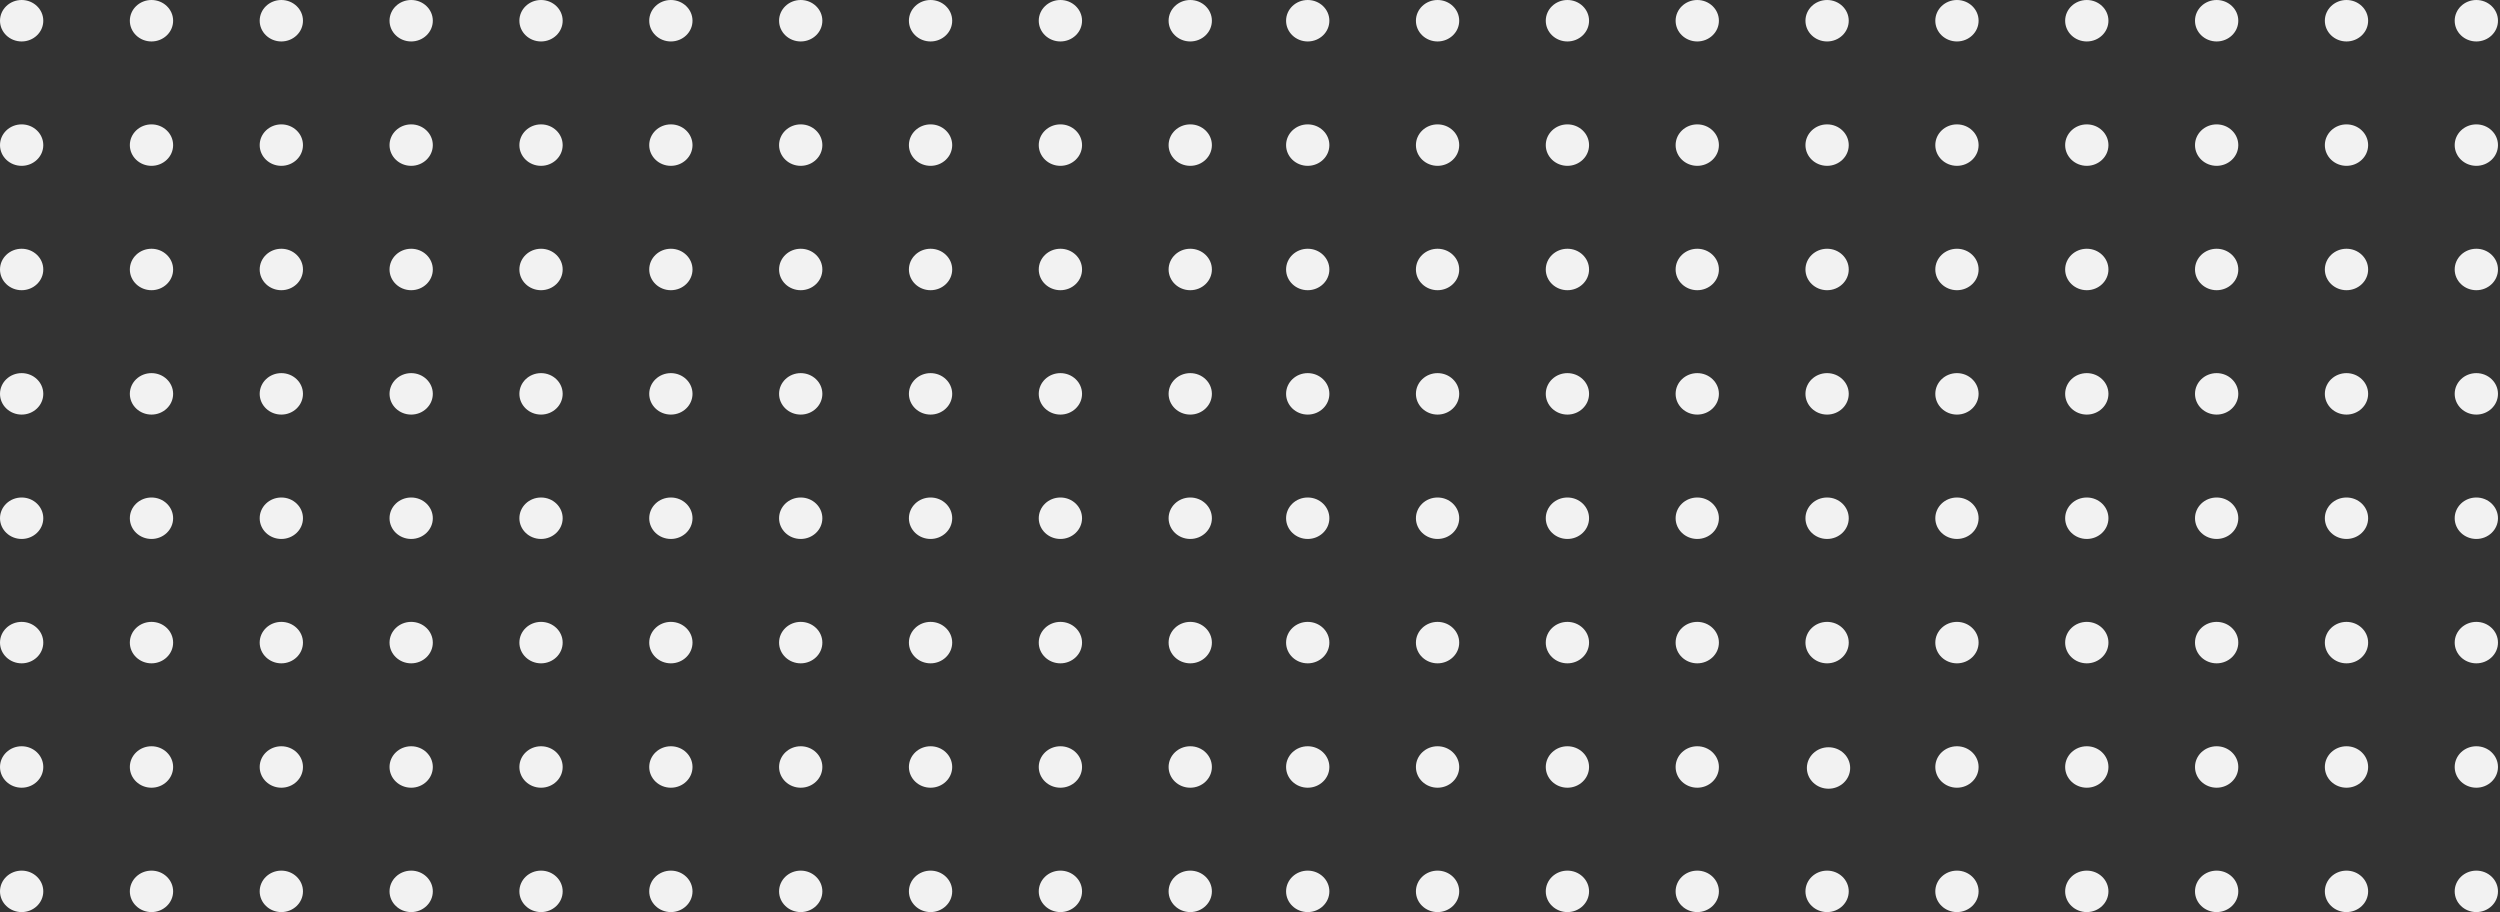 <svg width="455" height="166" viewBox="0 0 455 166" fill="none" xmlns="http://www.w3.org/2000/svg">
<rect x="0" y="0" width="455" height="166" fill="#333333" stroke="none"/>
<ellipse cx="238.006" cy="3.773" rx="3.939" ry="3.773" fill="#F2F2F2"/>
<ellipse cx="238.006" cy="26.409" rx="3.939" ry="3.773" fill="#F2F2F2"/>
<ellipse cx="238.006" cy="49.045" rx="3.939" ry="3.773" fill="#F2F2F2"/>
<ellipse cx="238.006" cy="71.682" rx="3.939" ry="3.773" fill="#F2F2F2"/>
<ellipse cx="238.006" cy="94.318" rx="3.939" ry="3.773" fill="#F2F2F2"/>
<ellipse cx="238.006" cy="116.955" rx="3.939" ry="3.773" fill="#F2F2F2"/>
<ellipse cx="238.006" cy="139.591" rx="3.939" ry="3.773" fill="#F2F2F2"/>
<ellipse cx="238.006" cy="162.227" rx="3.939" ry="3.773" fill="#F2F2F2"/>
<ellipse cx="261.637" cy="3.773" rx="3.939" ry="3.773" fill="#F2F2F2"/>
<ellipse cx="261.637" cy="26.409" rx="3.939" ry="3.773" fill="#F2F2F2"/>
<ellipse cx="261.637" cy="49.045" rx="3.939" ry="3.773" fill="#F2F2F2"/>
<ellipse cx="261.637" cy="71.682" rx="3.939" ry="3.773" fill="#F2F2F2"/>
<ellipse cx="261.637" cy="94.318" rx="3.939" ry="3.773" fill="#F2F2F2"/>
<ellipse cx="261.637" cy="116.955" rx="3.939" ry="3.773" fill="#F2F2F2"/>
<ellipse cx="261.637" cy="139.591" rx="3.939" ry="3.773" fill="#F2F2F2"/>
<ellipse cx="261.637" cy="162.227" rx="3.939" ry="3.773" fill="#F2F2F2"/>
<ellipse cx="285.27" cy="3.773" rx="3.939" ry="3.773" fill="#F2F2F2"/>
<ellipse cx="285.27" cy="26.409" rx="3.939" ry="3.773" fill="#F2F2F2"/>
<ellipse cx="285.27" cy="49.045" rx="3.939" ry="3.773" fill="#F2F2F2"/>
<ellipse cx="285.27" cy="71.682" rx="3.939" ry="3.773" fill="#F2F2F2"/>
<ellipse cx="285.27" cy="94.318" rx="3.939" ry="3.773" fill="#F2F2F2"/>
<ellipse cx="285.27" cy="116.955" rx="3.939" ry="3.773" fill="#F2F2F2"/>
<ellipse cx="285.27" cy="139.591" rx="3.939" ry="3.773" fill="#F2F2F2"/>
<ellipse cx="285.27" cy="162.227" rx="3.939" ry="3.773" fill="#F2F2F2"/>
<ellipse cx="308.902" cy="3.773" rx="3.939" ry="3.773" fill="#F2F2F2"/>
<ellipse cx="308.902" cy="26.409" rx="3.939" ry="3.773" fill="#F2F2F2"/>
<ellipse cx="308.902" cy="49.045" rx="3.939" ry="3.773" fill="#F2F2F2"/>
<ellipse cx="308.902" cy="71.682" rx="3.939" ry="3.773" fill="#F2F2F2"/>
<ellipse cx="308.902" cy="94.318" rx="3.939" ry="3.773" fill="#F2F2F2"/>
<ellipse cx="308.902" cy="116.955" rx="3.939" ry="3.773" fill="#F2F2F2"/>
<ellipse cx="308.902" cy="139.591" rx="3.939" ry="3.773" fill="#F2F2F2"/>
<ellipse cx="308.902" cy="162.227" rx="3.939" ry="3.773" fill="#F2F2F2"/>
<ellipse cx="332.532" cy="3.773" rx="3.939" ry="3.773" fill="#F2F2F2"/>
<ellipse cx="332.532" cy="26.409" rx="3.939" ry="3.773" fill="#F2F2F2"/>
<ellipse cx="332.532" cy="49.045" rx="3.939" ry="3.773" fill="#F2F2F2"/>
<ellipse cx="332.532" cy="71.682" rx="3.939" ry="3.773" fill="#F2F2F2"/>
<ellipse cx="332.532" cy="94.318" rx="3.939" ry="3.773" fill="#F2F2F2"/>
<ellipse cx="332.532" cy="116.955" rx="3.939" ry="3.773" fill="#F2F2F2"/>
<ellipse cx="332.791" cy="139.773" rx="3.939" ry="3.773" fill="#F2F2F2"/>
<ellipse cx="332.532" cy="162.227" rx="3.939" ry="3.773" fill="#F2F2F2"/>
<ellipse cx="356.165" cy="3.773" rx="3.939" ry="3.773" fill="#F2F2F2"/>
<ellipse cx="356.165" cy="26.409" rx="3.939" ry="3.773" fill="#F2F2F2"/>
<ellipse cx="356.165" cy="49.045" rx="3.939" ry="3.773" fill="#F2F2F2"/>
<ellipse cx="356.165" cy="71.682" rx="3.939" ry="3.773" fill="#F2F2F2"/>
<ellipse cx="356.165" cy="94.318" rx="3.939" ry="3.773" fill="#F2F2F2"/>
<ellipse cx="356.165" cy="116.955" rx="3.939" ry="3.773" fill="#F2F2F2"/>
<ellipse cx="356.165" cy="139.591" rx="3.939" ry="3.773" fill="#F2F2F2"/>
<ellipse cx="356.165" cy="162.227" rx="3.939" ry="3.773" fill="#F2F2F2"/>
<ellipse cx="379.797" cy="3.773" rx="3.939" ry="3.773" fill="#F2F2F2"/>
<ellipse cx="379.797" cy="26.409" rx="3.939" ry="3.773" fill="#F2F2F2"/>
<ellipse cx="379.797" cy="49.045" rx="3.939" ry="3.773" fill="#F2F2F2"/>
<ellipse cx="379.797" cy="71.682" rx="3.939" ry="3.773" fill="#F2F2F2"/>
<ellipse cx="379.797" cy="94.318" rx="3.939" ry="3.773" fill="#F2F2F2"/>
<ellipse cx="379.797" cy="116.955" rx="3.939" ry="3.773" fill="#F2F2F2"/>
<ellipse cx="379.797" cy="139.591" rx="3.939" ry="3.773" fill="#F2F2F2"/>
<ellipse cx="379.797" cy="162.227" rx="3.939" ry="3.773" fill="#F2F2F2"/>
<ellipse cx="403.429" cy="3.773" rx="3.939" ry="3.773" fill="#F2F2F2"/>
<ellipse cx="403.429" cy="26.409" rx="3.939" ry="3.773" fill="#F2F2F2"/>
<ellipse cx="403.429" cy="49.045" rx="3.939" ry="3.773" fill="#F2F2F2"/>
<ellipse cx="403.429" cy="71.682" rx="3.939" ry="3.773" fill="#F2F2F2"/>
<ellipse cx="403.429" cy="94.318" rx="3.939" ry="3.773" fill="#F2F2F2"/>
<ellipse cx="403.429" cy="116.955" rx="3.939" ry="3.773" fill="#F2F2F2"/>
<ellipse cx="403.429" cy="139.591" rx="3.939" ry="3.773" fill="#F2F2F2"/>
<ellipse cx="403.429" cy="162.227" rx="3.939" ry="3.773" fill="#F2F2F2"/>
<ellipse cx="427.061" cy="3.773" rx="3.939" ry="3.773" fill="#F2F2F2"/>
<ellipse cx="427.061" cy="26.409" rx="3.939" ry="3.773" fill="#F2F2F2"/>
<ellipse cx="427.061" cy="49.045" rx="3.939" ry="3.773" fill="#F2F2F2"/>
<ellipse cx="427.061" cy="71.682" rx="3.939" ry="3.773" fill="#F2F2F2"/>
<ellipse cx="427.061" cy="94.318" rx="3.939" ry="3.773" fill="#F2F2F2"/>
<ellipse cx="427.061" cy="116.955" rx="3.939" ry="3.773" fill="#F2F2F2"/>
<ellipse cx="427.061" cy="139.591" rx="3.939" ry="3.773" fill="#F2F2F2"/>
<ellipse cx="427.061" cy="162.227" rx="3.939" ry="3.773" fill="#F2F2F2"/>
<ellipse cx="450.693" cy="3.773" rx="3.939" ry="3.773" fill="#F2F2F2"/>
<ellipse cx="450.693" cy="26.409" rx="3.939" ry="3.773" fill="#F2F2F2"/>
<ellipse cx="450.693" cy="49.045" rx="3.939" ry="3.773" fill="#F2F2F2"/>
<ellipse cx="450.693" cy="71.682" rx="3.939" ry="3.773" fill="#F2F2F2"/>
<ellipse cx="450.693" cy="94.318" rx="3.939" ry="3.773" fill="#F2F2F2"/>
<ellipse cx="450.693" cy="116.955" rx="3.939" ry="3.773" fill="#F2F2F2"/>
<ellipse cx="450.693" cy="139.591" rx="3.939" ry="3.773" fill="#F2F2F2"/>
<ellipse cx="450.693" cy="162.227" rx="3.939" ry="3.773" fill="#F2F2F2"/>
<ellipse cx="3.939" cy="3.773" rx="3.939" ry="3.773" fill="#F2F2F2"/>
<ellipse cx="3.939" cy="26.409" rx="3.939" ry="3.773" fill="#F2F2F2"/>
<ellipse cx="3.939" cy="49.045" rx="3.939" ry="3.773" fill="#F2F2F2"/>
<ellipse cx="3.939" cy="71.682" rx="3.939" ry="3.773" fill="#F2F2F2"/>
<ellipse cx="3.939" cy="94.318" rx="3.939" ry="3.773" fill="#F2F2F2"/>
<ellipse cx="3.939" cy="116.955" rx="3.939" ry="3.773" fill="#F2F2F2"/>
<ellipse cx="3.939" cy="139.591" rx="3.939" ry="3.773" fill="#F2F2F2"/>
<ellipse cx="3.939" cy="162.227" rx="3.939" ry="3.773" fill="#F2F2F2"/>
<ellipse cx="27.57" cy="3.773" rx="3.939" ry="3.773" fill="#F2F2F2"/>
<ellipse cx="27.57" cy="26.409" rx="3.939" ry="3.773" fill="#F2F2F2"/>
<ellipse cx="27.57" cy="49.045" rx="3.939" ry="3.773" fill="#F2F2F2"/>
<ellipse cx="27.57" cy="71.682" rx="3.939" ry="3.773" fill="#F2F2F2"/>
<ellipse cx="27.57" cy="94.318" rx="3.939" ry="3.773" fill="#F2F2F2"/>
<ellipse cx="27.57" cy="116.955" rx="3.939" ry="3.773" fill="#F2F2F2"/>
<ellipse cx="27.57" cy="139.591" rx="3.939" ry="3.773" fill="#F2F2F2"/>
<ellipse cx="27.57" cy="162.227" rx="3.939" ry="3.773" fill="#F2F2F2"/>
<ellipse cx="51.202" cy="3.773" rx="3.939" ry="3.773" fill="#F2F2F2"/>
<ellipse cx="51.202" cy="26.409" rx="3.939" ry="3.773" fill="#F2F2F2"/>
<ellipse cx="51.202" cy="49.045" rx="3.939" ry="3.773" fill="#F2F2F2"/>
<ellipse cx="51.202" cy="71.682" rx="3.939" ry="3.773" fill="#F2F2F2"/>
<ellipse cx="51.202" cy="94.318" rx="3.939" ry="3.773" fill="#F2F2F2"/>
<ellipse cx="51.202" cy="116.955" rx="3.939" ry="3.773" fill="#F2F2F2"/>
<ellipse cx="51.202" cy="139.591" rx="3.939" ry="3.773" fill="#F2F2F2"/>
<ellipse cx="51.202" cy="162.227" rx="3.939" ry="3.773" fill="#F2F2F2"/>
<ellipse cx="74.834" cy="3.773" rx="3.939" ry="3.773" fill="#F2F2F2"/>
<ellipse cx="74.834" cy="26.409" rx="3.939" ry="3.773" fill="#F2F2F2"/>
<ellipse cx="74.834" cy="49.045" rx="3.939" ry="3.773" fill="#F2F2F2"/>
<ellipse cx="74.834" cy="71.682" rx="3.939" ry="3.773" fill="#F2F2F2"/>
<ellipse cx="74.834" cy="94.318" rx="3.939" ry="3.773" fill="#F2F2F2"/>
<ellipse cx="74.834" cy="116.955" rx="3.939" ry="3.773" fill="#F2F2F2"/>
<ellipse cx="74.834" cy="139.591" rx="3.939" ry="3.773" fill="#F2F2F2"/>
<ellipse cx="74.834" cy="162.227" rx="3.939" ry="3.773" fill="#F2F2F2"/>
<ellipse cx="98.467" cy="3.773" rx="3.939" ry="3.773" fill="#F2F2F2"/>
<ellipse cx="98.467" cy="26.409" rx="3.939" ry="3.773" fill="#F2F2F2"/>
<ellipse cx="98.467" cy="49.045" rx="3.939" ry="3.773" fill="#F2F2F2"/>
<ellipse cx="98.467" cy="71.682" rx="3.939" ry="3.773" fill="#F2F2F2"/>
<ellipse cx="98.467" cy="94.318" rx="3.939" ry="3.773" fill="#F2F2F2"/>
<ellipse cx="98.467" cy="116.955" rx="3.939" ry="3.773" fill="#F2F2F2"/>
<ellipse cx="98.467" cy="139.591" rx="3.939" ry="3.773" fill="#F2F2F2"/>
<ellipse cx="98.467" cy="162.227" rx="3.939" ry="3.773" fill="#F2F2F2"/>
<ellipse cx="122.098" cy="3.773" rx="3.939" ry="3.773" fill="#F2F2F2"/>
<ellipse cx="122.098" cy="26.409" rx="3.939" ry="3.773" fill="#F2F2F2"/>
<ellipse cx="122.098" cy="49.045" rx="3.939" ry="3.773" fill="#F2F2F2"/>
<ellipse cx="122.098" cy="71.682" rx="3.939" ry="3.773" fill="#F2F2F2"/>
<ellipse cx="122.098" cy="94.318" rx="3.939" ry="3.773" fill="#F2F2F2"/>
<ellipse cx="122.098" cy="116.955" rx="3.939" ry="3.773" fill="#F2F2F2"/>
<ellipse cx="122.098" cy="139.591" rx="3.939" ry="3.773" fill="#F2F2F2"/>
<ellipse cx="122.098" cy="162.227" rx="3.939" ry="3.773" fill="#F2F2F2"/>
<ellipse cx="145.73" cy="3.773" rx="3.939" ry="3.773" fill="#F2F2F2"/>
<ellipse cx="145.73" cy="26.409" rx="3.939" ry="3.773" fill="#F2F2F2"/>
<ellipse cx="145.73" cy="49.045" rx="3.939" ry="3.773" fill="#F2F2F2"/>
<ellipse cx="145.73" cy="71.682" rx="3.939" ry="3.773" fill="#F2F2F2"/>
<ellipse cx="145.73" cy="94.318" rx="3.939" ry="3.773" fill="#F2F2F2"/>
<ellipse cx="145.73" cy="116.955" rx="3.939" ry="3.773" fill="#F2F2F2"/>
<ellipse cx="145.73" cy="139.591" rx="3.939" ry="3.773" fill="#F2F2F2"/>
<ellipse cx="145.73" cy="162.227" rx="3.939" ry="3.773" fill="#F2F2F2"/>
<ellipse cx="169.361" cy="3.773" rx="3.939" ry="3.773" fill="#F2F2F2"/>
<ellipse cx="169.361" cy="26.409" rx="3.939" ry="3.773" fill="#F2F2F2"/>
<ellipse cx="169.361" cy="49.045" rx="3.939" ry="3.773" fill="#F2F2F2"/>
<ellipse cx="169.361" cy="71.682" rx="3.939" ry="3.773" fill="#F2F2F2"/>
<ellipse cx="169.361" cy="94.318" rx="3.939" ry="3.773" fill="#F2F2F2"/>
<ellipse cx="169.361" cy="116.955" rx="3.939" ry="3.773" fill="#F2F2F2"/>
<ellipse cx="169.361" cy="139.591" rx="3.939" ry="3.773" fill="#F2F2F2"/>
<ellipse cx="169.361" cy="162.227" rx="3.939" ry="3.773" fill="#F2F2F2"/>
<ellipse cx="192.993" cy="3.773" rx="3.939" ry="3.773" fill="#F2F2F2"/>
<ellipse cx="192.993" cy="26.409" rx="3.939" ry="3.773" fill="#F2F2F2"/>
<ellipse cx="192.993" cy="49.045" rx="3.939" ry="3.773" fill="#F2F2F2"/>
<ellipse cx="192.993" cy="71.682" rx="3.939" ry="3.773" fill="#F2F2F2"/>
<ellipse cx="192.993" cy="94.318" rx="3.939" ry="3.773" fill="#F2F2F2"/>
<ellipse cx="192.993" cy="116.955" rx="3.939" ry="3.773" fill="#F2F2F2"/>
<ellipse cx="192.993" cy="139.591" rx="3.939" ry="3.773" fill="#F2F2F2"/>
<ellipse cx="192.993" cy="162.227" rx="3.939" ry="3.773" fill="#F2F2F2"/>
<ellipse cx="216.625" cy="3.773" rx="3.939" ry="3.773" fill="#F2F2F2"/>
<ellipse cx="216.625" cy="26.409" rx="3.939" ry="3.773" fill="#F2F2F2"/>
<ellipse cx="216.625" cy="49.045" rx="3.939" ry="3.773" fill="#F2F2F2"/>
<ellipse cx="216.625" cy="71.682" rx="3.939" ry="3.773" fill="#F2F2F2"/>
<ellipse cx="216.625" cy="94.318" rx="3.939" ry="3.773" fill="#F2F2F2"/>
<ellipse cx="216.625" cy="116.955" rx="3.939" ry="3.773" fill="#F2F2F2"/>
<ellipse cx="216.625" cy="139.591" rx="3.939" ry="3.773" fill="#F2F2F2"/>
<ellipse cx="216.625" cy="162.227" rx="3.939" ry="3.773" fill="#F2F2F2"/>
</svg>
